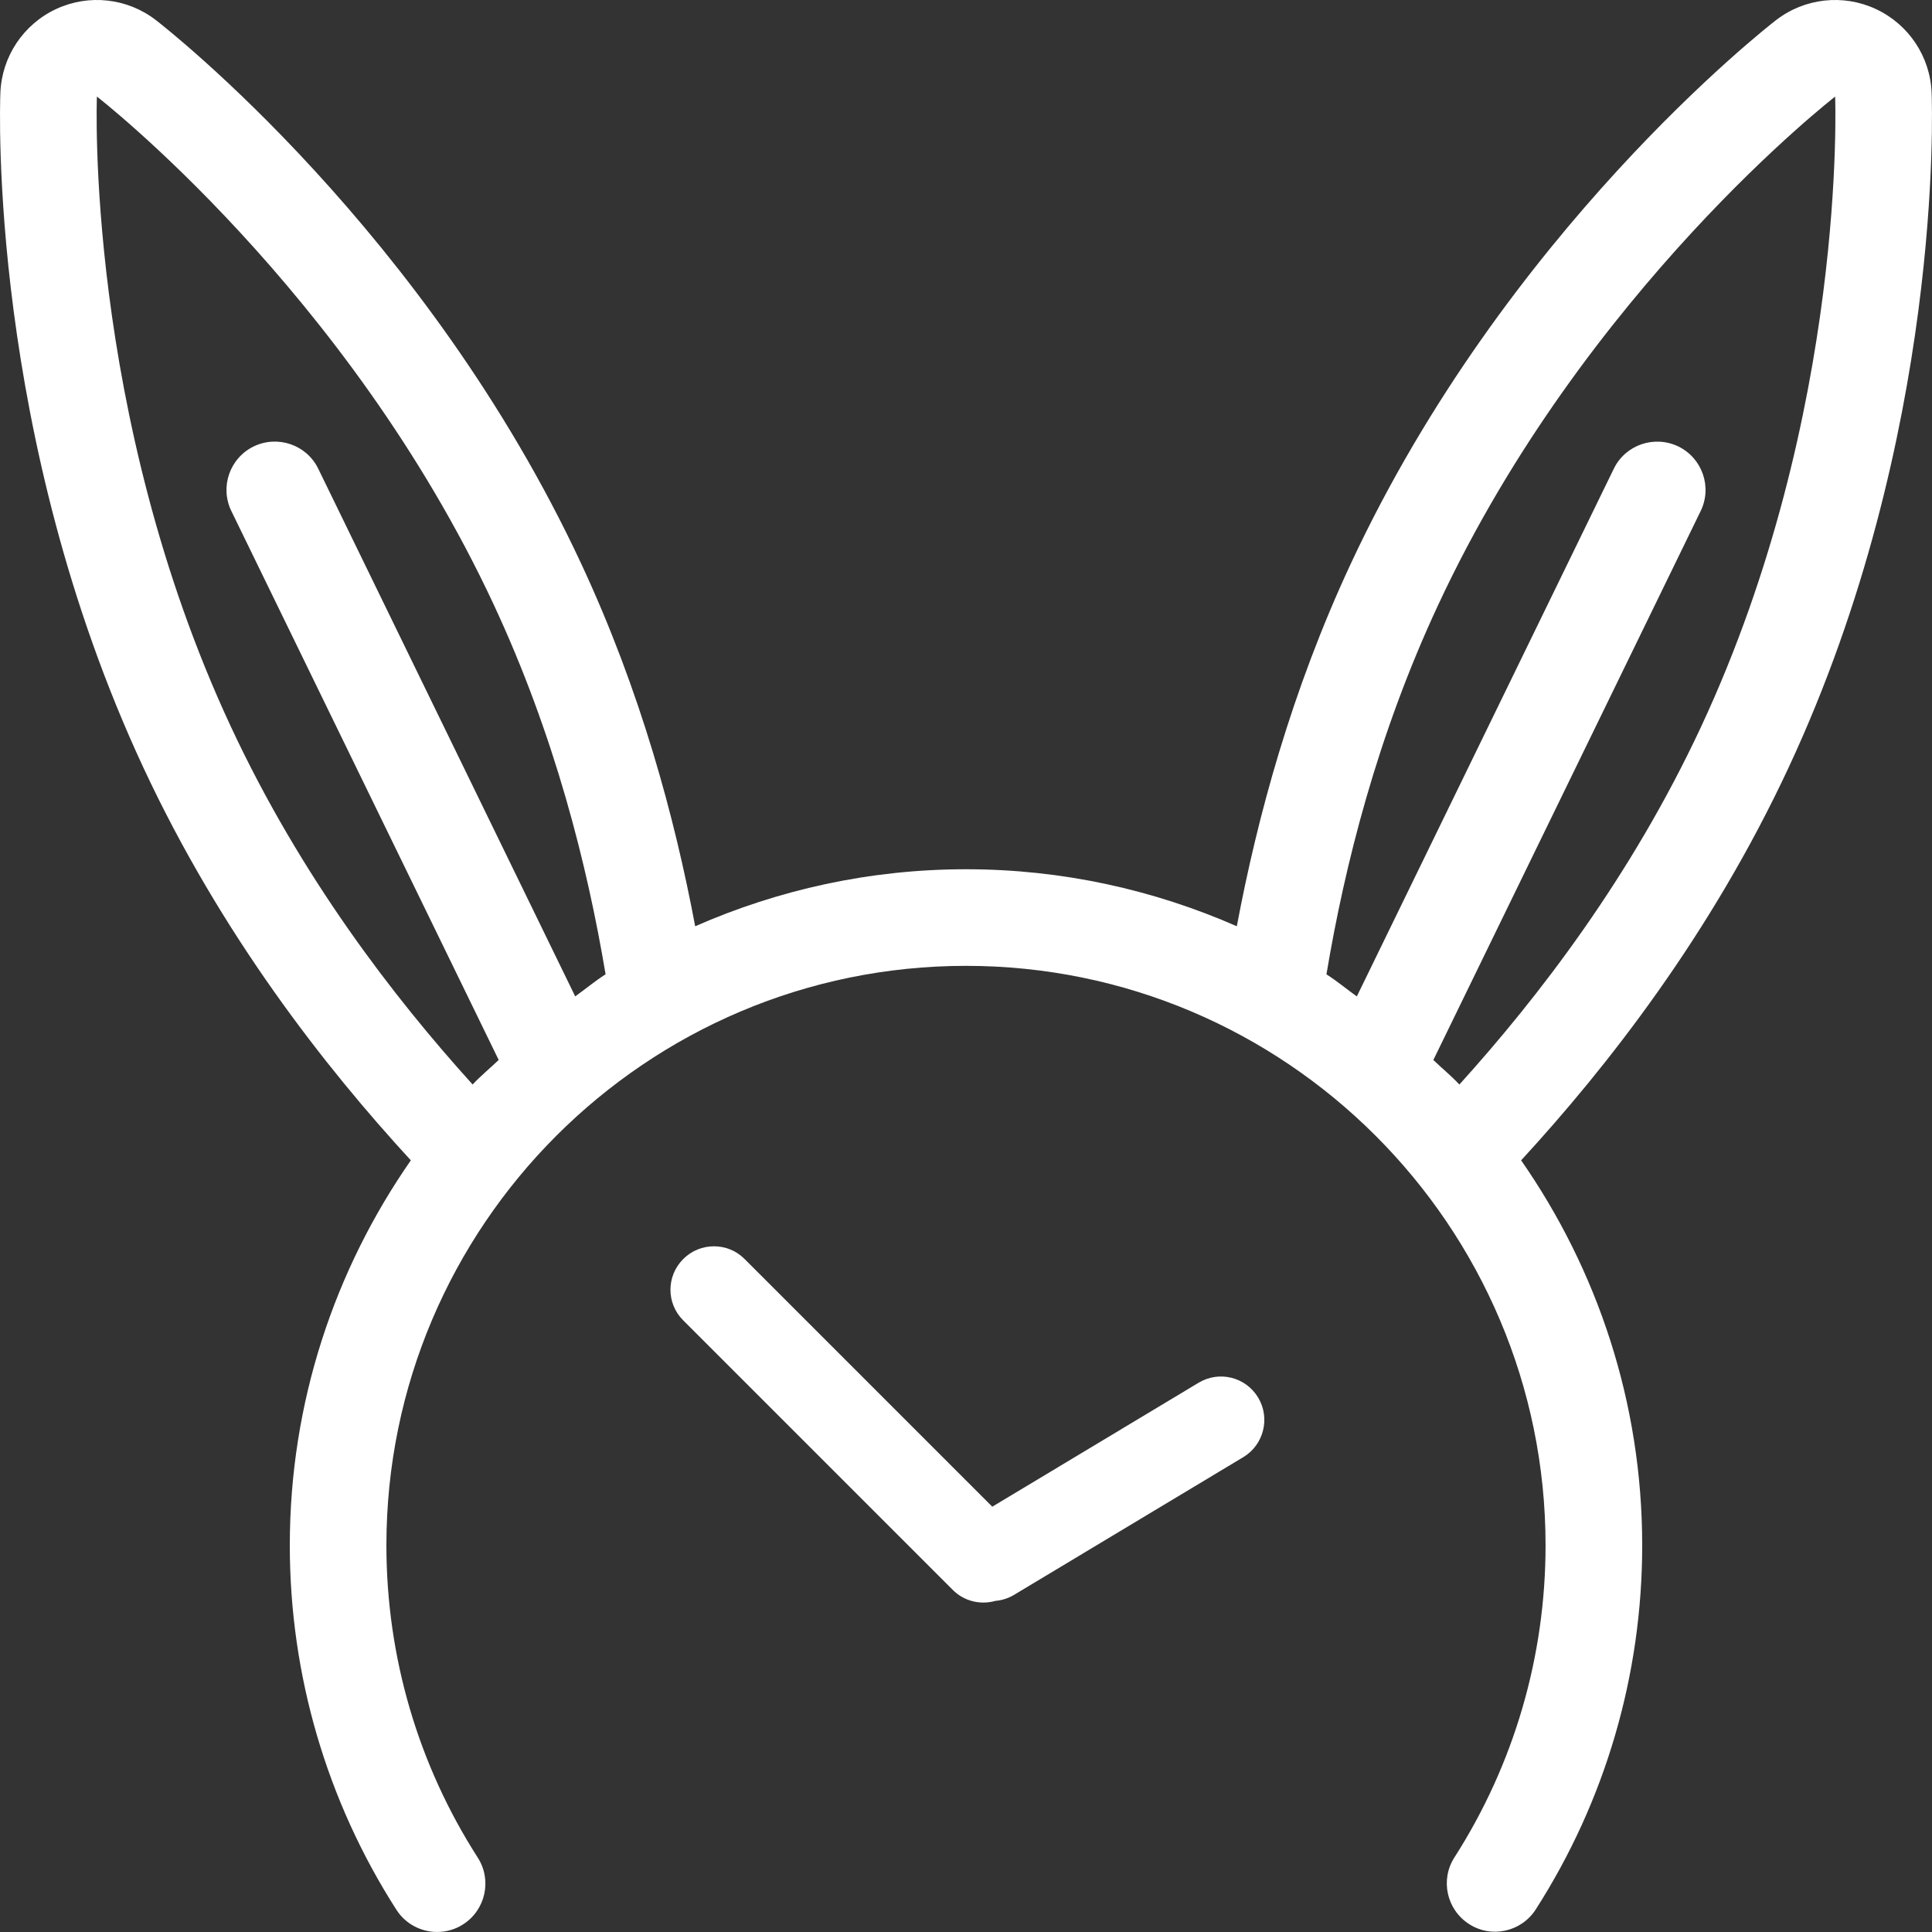 <?xml version="1.0" encoding="UTF-8"?>
<svg width="51px" height="51px" viewBox="0 0 51 51" version="1.1" xmlns="http://www.w3.org/2000/svg" xmlns:xlink="http://www.w3.org/1999/xlink">
    <rect x="0" y="0" width="51" height="51" fill="#333333" stroke="none"/>
    <!-- Generator: Sketch 45.2 (43514) - http://www.bohemiancoding.com/sketch -->
    <title>Combined Shape</title>
    <desc>Created with Sketch.</desc>
    <defs></defs>
    <g id="Page-1" stroke="none" stroke-width="1" fill="none" fill-rule="evenodd">
        <g id="Desktop-HD" transform="translate(-35, -60)" fill-rule="nonzero" fill="#FFFFFF">
            <g id="easter-bunny" transform="translate(35, 60)">
                <g id="Group-2">
                    <path d="M50.99,2.449 C50.953,1.495 50.385,0.643 49.519,0.239 C48.654,-0.165 47.636,-0.051 46.881,0.533 C46.591,0.758 39.742,6.12 35.66,14.875 C34.089,18.243 33.19,21.572 32.649,24.451 C30.458,23.489 28.042,22.946 25.5,22.946 C22.958,22.946 20.542,23.489 18.351,24.451 C17.81,21.572 16.911,18.243 15.34,14.875 C11.258,6.12 4.408,0.758 4.118,0.533 C3.364,-0.051 2.345,-0.165 1.48,0.239 C0.615,0.643 0.048,1.495 0.01,2.449 C-0.005,2.815 -0.298,11.508 3.785,20.263 C5.842,24.675 8.577,28.166 10.845,30.63 C8.837,33.517 7.65,37.017 7.65,40.793 C7.65,44.216 8.624,47.542 10.464,50.413 C10.708,50.793 11.12,50.999 11.538,50.999 C11.774,50.999 12.014,50.935 12.226,50.798 C12.818,50.418 12.992,49.629 12.612,49.037 C11.034,46.578 10.2,43.727 10.2,40.793 C10.2,32.357 17.063,25.496 25.5,25.496 C33.937,25.496 40.799,32.358 40.799,40.793 C40.799,43.724 39.967,46.573 38.394,49.03 C38.013,49.622 38.187,50.41 38.78,50.79 C39.365,51.171 40.159,50.999 40.54,50.404 C42.378,47.537 43.35,44.214 43.35,40.793 C43.35,37.017 42.163,33.518 40.154,30.63 C42.422,28.166 45.157,24.675 47.214,20.263 C51.298,11.508 51.004,2.815 50.99,2.449 Z M15.184,26.302 L8.401,12.373 C8.092,11.738 7.328,11.48 6.696,11.785 C6.063,12.094 5.799,12.856 6.107,13.49 L13.164,27.98 C12.937,28.198 12.692,28.397 12.476,28.628 C10.396,26.33 7.947,23.154 6.096,19.185 C2.227,10.89 2.558,2.549 2.558,2.549 C2.558,2.549 9.161,7.658 13.03,15.953 C14.646,19.418 15.505,22.851 15.986,25.719 C15.706,25.897 15.453,26.11 15.184,26.302 Z M26.194,39.773 L31.64,36.501 C32.182,36.175 32.884,36.347 33.212,36.893 C33.538,37.435 33.36,38.14 32.82,38.465 L26.773,42.098 C26.617,42.192 26.447,42.245 26.277,42.259 C25.89,42.37 25.455,42.274 25.154,41.972 L18.032,34.851 C17.587,34.406 17.586,33.685 18.036,33.235 C18.483,32.787 19.21,32.789 19.652,33.231 L26.194,39.773 Z M38.524,28.629 C38.309,28.398 38.063,28.199 37.837,27.981 L44.893,13.491 C45.202,12.858 44.937,12.095 44.305,11.786 C43.672,11.481 42.909,11.739 42.6,12.374 L35.817,26.303 C35.547,26.111 35.295,25.898 35.015,25.72 C35.495,22.851 36.354,19.418 37.971,15.954 C41.839,7.659 48.443,2.55 48.443,2.55 C48.443,2.55 48.773,10.891 44.904,19.185 C43.053,23.154 40.603,26.33 38.524,28.629 Z" id="Combined-Shape"></path>
                </g>
            </g>
        </g>
    </g>
</svg>